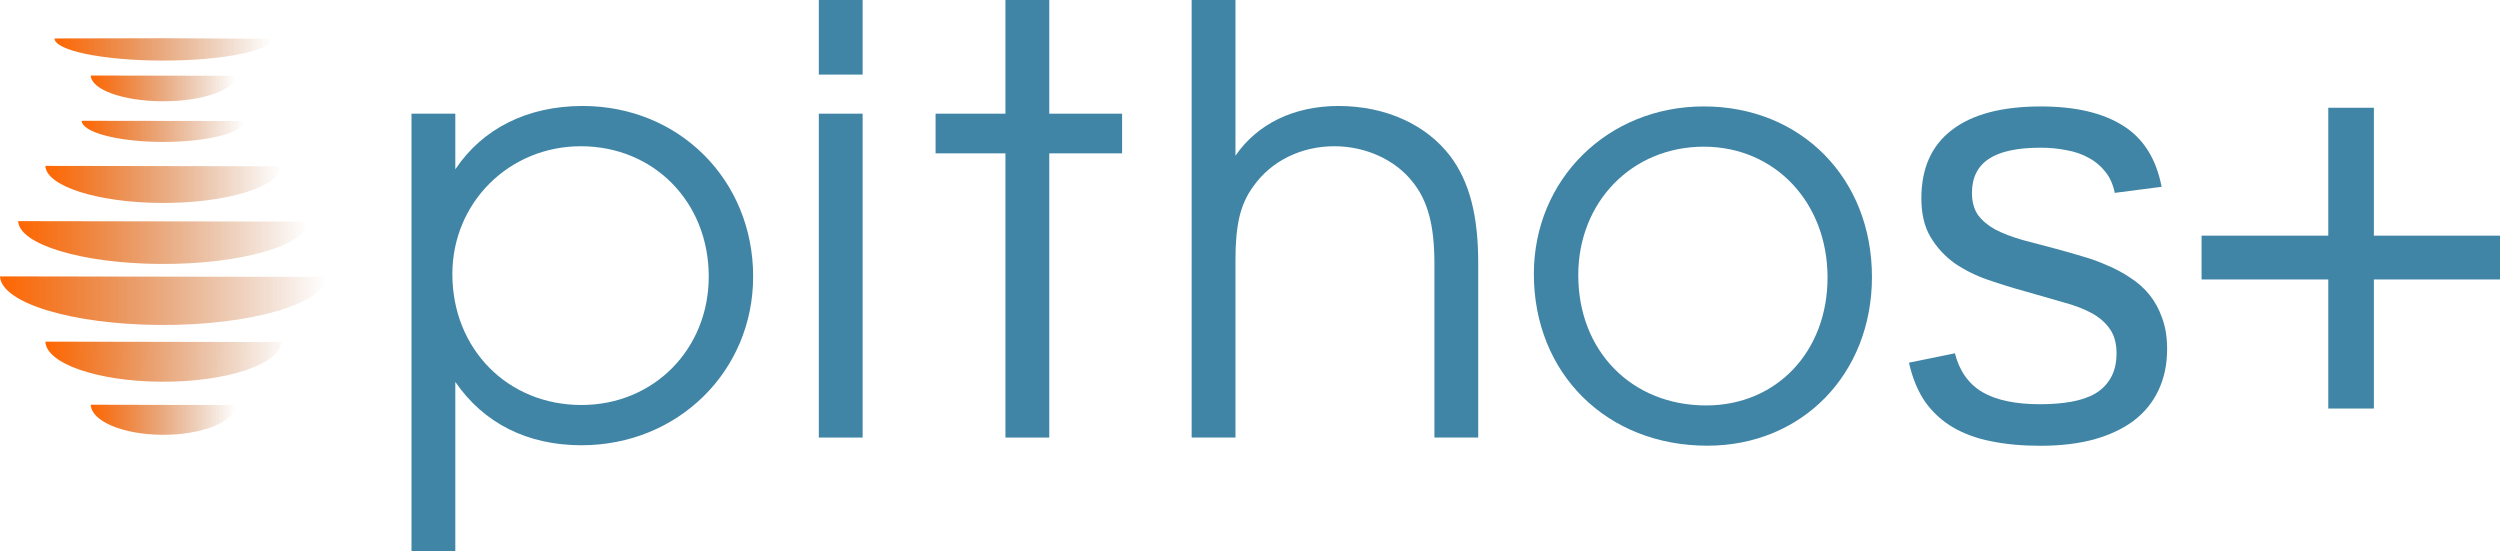 <?xml version="1.0" encoding="utf-8"?>
<!-- Generator: Adobe Illustrator 16.0.0, SVG Export Plug-In . SVG Version: 6.00 Build 0)  -->
<!DOCTYPE svg PUBLIC "-//W3C//DTD SVG 1.1//EN" "http://www.w3.org/Graphics/SVG/1.1/DTD/svg11.dtd">
<svg version="1.1" id="svg2" xmlns:svg="http://www.w3.org/2000/svg"
	 xmlns="http://www.w3.org/2000/svg" xmlns:xlink="http://www.w3.org/1999/xlink" x="0px" y="0px" width="777.059px"
	 height="171.344px" viewBox="64.958 23.41 777.059 171.344" enable-background="new 64.958 23.41 777.059 171.344"
	 xml:space="preserve">
<g id="layer1" transform="translate(0,-851.562)">
	<g id="g3996">
		<g id="flowRoot11246" transform="matrix(4.601,0,0,4.601,135.259,782.324)">
			<path id="path3062" fill="#4085A5" d="M12.52,27.816v29.56h2.96v-11.44c1.92,2.8,4.88,4.28,8.52,4.28c6.52,0,11.6-5,11.6-11.4
				c0-6.52-5-11.52-11.52-11.52c-3.72,0-6.76,1.52-8.6,4.28v-3.76H12.52 M23.96,30.016c4.92,0,8.64,3.76,8.64,8.8
				c0,4.92-3.72,8.68-8.6,8.68c-5,0-8.72-3.8-8.72-8.84C15.28,33.816,19.12,30.016,23.96,30.016"/>
		</g>
		<g id="flowRoot11246-5" transform="matrix(4.601,0,0,4.601,487.978,782.461)">
			<path id="path3059" fill="#4085A5" d="M23.16,27.296c-6.48,0-11.48,4.92-11.48,11.32c0,6.72,4.92,11.6,11.72,11.6
				c6.4,0,11.12-4.84,11.12-11.4C34.52,32.136,29.72,27.296,23.16,27.296 M23.16,30.016c4.8,0,8.36,3.76,8.36,8.84
				c0,5-3.44,8.64-8.2,8.64c-5.04,0-8.64-3.68-8.64-8.8C14.68,33.736,18.32,30.016,23.16,30.016"/>
		</g>
		<g id="flowRoot11246-5-5-2-0" transform="matrix(4.601,0,0,4.826,607.168,775.838)">
			<path id="path3056" fill="#4085A5" d="M28.555,43.023c0,0.99-0.195,1.875-0.586,2.656c-0.377,0.768-0.931,1.419-1.66,1.953
				c-0.729,0.521-1.628,0.925-2.695,1.211c-1.055,0.273-2.266,0.41-3.633,0.41c-1.224,0-2.331-0.098-3.32-0.293
				c-0.977-0.182-1.836-0.482-2.578-0.899c-0.742-0.416-1.367-0.963-1.875-1.64c-0.495-0.69-0.859-1.53-1.093-2.52l3.105-0.605
				c0.3,1.133,0.918,1.966,1.855,2.5c0.938,0.521,2.24,0.781,3.907,0.781c0.755,0,1.445-0.052,2.07-0.156
				c0.638-0.104,1.185-0.28,1.641-0.527c0.455-0.26,0.807-0.599,1.054-1.016c0.261-0.43,0.391-0.957,0.391-1.582
				c0-0.638-0.15-1.159-0.45-1.563c-0.299-0.416-0.716-0.762-1.25-1.035c-0.534-0.274-1.185-0.508-1.954-0.703
				c-0.755-0.208-1.588-0.436-2.5-0.684c-0.846-0.221-1.686-0.469-2.519-0.742c-0.833-0.274-1.589-0.632-2.266-1.074
				c-0.664-0.456-1.204-1.016-1.621-1.68c-0.417-0.664-0.625-1.497-0.625-2.5c0-1.927,0.684-3.392,2.051-4.394
				c1.38-1.016,3.386-1.523,6.016-1.523c2.33,0,4.18,0.41,5.547,1.23c1.38,0.82,2.252,2.135,2.617,3.945l-3.164,0.391
				c-0.117-0.547-0.332-1.003-0.644-1.367c-0.312-0.378-0.69-0.677-1.133-0.898c-0.442-0.234-0.944-0.397-1.504-0.488
				c-0.547-0.104-1.12-0.156-1.719-0.156c-1.589,0-2.76,0.241-3.516,0.723c-0.755,0.482-1.133,1.211-1.133,2.188
				c0,0.573,0.137,1.048,0.41,1.426c0.287,0.365,0.677,0.677,1.172,0.937c0.508,0.248,1.113,0.469,1.816,0.664
				c0.703,0.182,1.478,0.378,2.324,0.586c0.56,0.143,1.133,0.3,1.719,0.469c0.586,0.156,1.152,0.352,1.699,0.586
				c0.56,0.221,1.081,0.488,1.563,0.801c0.495,0.3,0.925,0.664,1.289,1.094c0.365,0.43,0.651,0.931,0.859,1.504
				C28.444,41.604,28.555,42.268,28.555,43.023"/>
		</g>
		<g id="flowRoot2899" transform="matrix(4.601,0,0,4.601,261.862,782.324)">
			<path id="path3053" fill="#4085A5" d="M12.52,49.696h2.96v-21.88h-2.96V49.696 M12.52,25.176h2.96v-5.04h-2.96V25.176"/>
		</g>
		<g id="flowRoot2907" transform="matrix(4.601,0,0,4.601,307.54,782.324)">
			<path id="path3050" fill="#4085A5" d="M15.2,49.696h2.96v-19.2h4.92v-2.68h-4.92v-7.68H15.2v7.68h-4.72v2.68h4.72V49.696"/>
		</g>
		<g id="flowRoot2915" transform="matrix(4.601,0,0,4.601,377.748,782.324)">
			<path id="path3047" fill="#4085A5" d="M12.52,49.696h2.96v-12c0-2.36,0.32-3.76,1.2-4.96c1.2-1.72,3.24-2.72,5.48-2.72
				c2.12,0,4.12,0.92,5.28,2.4c1.04,1.28,1.48,2.96,1.48,5.52v11.76h2.96v-11.76c0-3.28-0.6-5.52-1.88-7.24
				c-1.64-2.16-4.4-3.4-7.56-3.4c-3,0-5.48,1.2-6.96,3.36v-10.52h-2.96V49.696"/>
		</g>
		
			<linearGradient id="path2551_1_" gradientUnits="userSpaceOnUse" x1="374.122" y1="378.538" x2="454.105" y2="378.538" gradientTransform="matrix(0.564 0 0 -1.123 -117.949 1327.359)">
			<stop  offset="0" style="stop-color:#FF6600"/>
			<stop  offset="1" style="stop-color:#AA4400;stop-opacity:0"/>
		</linearGradient>
		<path id="path2551" fill="url(#path2551_1_)" d="M138.301,898.531c-0.313,4.483-10.669,8.026-23.131,7.914
			c-12.117-0.109-21.83-3.642-22.003-8.002"/>
		
			<linearGradient id="path2553_1_" gradientUnits="userSpaceOnUse" x1="364.123" y1="211.206" x2="454.103" y2="211.206" gradientTransform="matrix(0.564 0 0 -0.704 -115.127 1064.522)">
			<stop  offset="0" style="stop-color:#FF6600"/>
			<stop  offset="1" style="stop-color:#AA4400;stop-opacity:0"/>
		</linearGradient>
		<path id="path2553" fill="url(#path2553_1_)" d="M141.122,912.59c-0.352,3.681-12.003,6.59-26.023,6.498
			c-13.631-0.09-24.559-2.99-24.753-6.57"/>
		
			<linearGradient id="path2555_1_" gradientUnits="userSpaceOnUse" x1="354.125" y1="362.544" x2="484.098" y2="362.544" gradientTransform="matrix(0.564 0 0 -1.169 -120.769 1356.028)">
			<stop  offset="0" style="stop-color:#FF6600"/>
			<stop  offset="1" style="stop-color:#AA4400;stop-opacity:0"/>
		</linearGradient>
		<path id="path2555" fill="url(#path2555_1_)" d="M152.405,926.66c-0.509,6.453-17.338,11.553-37.589,11.391
			c-19.689-0.158-35.474-5.242-35.754-11.518"/>
		
			<linearGradient id="path2557_1_" gradientUnits="userSpaceOnUse" x1="334.127" y1="366.549" x2="494.093" y2="366.549" gradientTransform="matrix(0.564 0 0 -1.351 -117.947 1445.457)">
			<stop  offset="0" style="stop-color:#FF6600"/>
			<stop  offset="1" style="stop-color:#AA4400;stop-opacity:0"/>
		</linearGradient>
		<path id="path2557" fill="url(#path2557_1_)" d="M160.868,943.851c-0.626,7.458-21.339,13.352-46.264,13.164
			c-24.233-0.183-43.66-6.059-44.005-13.311"/>
		
			<linearGradient id="path2559_1_" gradientUnits="userSpaceOnUse" x1="324.128" y1="258.672" x2="504.089" y2="258.672" gradientTransform="matrix(0.564 0 0 -1.022 -117.946 1232.724)">
			<stop  offset="0" style="stop-color:#FF6600"/>
			<stop  offset="1" style="stop-color:#AA4400;stop-opacity:0"/>
		</linearGradient>
		<path id="path2559" fill="url(#path2559_1_)" d="M166.51,961.042c-0.705,8.461-24.006,15.148-52.046,14.936
			c-27.262-0.207-49.117-6.874-49.505-15.104"/>
		
			<linearGradient id="path2561_1_" gradientUnits="userSpaceOnUse" x1="344.144" y1="34.42" x2="479.141" y2="32.47" gradientTransform="matrix(0.564 0 0 -0.632 -115.126 1008.338)">
			<stop  offset="0" style="stop-color:#FF6600"/>
			<stop  offset="1" style="stop-color:#AA4400;stop-opacity:0"/>
		</linearGradient>
		<path id="path2561" fill="url(#path2561_1_)" d="M152.405,981.3c-0.509,6.979-17.338,12.496-37.589,12.32
			c-19.689-0.17-35.474-5.67-35.754-12.459"/>
		
			<linearGradient id="path2565_1_" gradientUnits="userSpaceOnUse" x1="374.122" y1="-9.33" x2="454.106" y2="-9.33" gradientTransform="matrix(0.564 0 0 -0.632 -117.949 999.547)">
			<stop  offset="0" style="stop-color:#FF6600"/>
			<stop  offset="1" style="stop-color:#AA4400;stop-opacity:0"/>
		</linearGradient>
		<path id="path2565" fill="url(#path2565_1_)" d="M138.301,1000.874c-0.313,5.235-10.669,9.373-23.131,9.241
			c-12.117-0.128-21.83-4.253-22.003-9.345"/>
		
			<linearGradient id="path2567_1_" gradientUnits="userSpaceOnUse" x1="428.327" y1="420.413" x2="518.31" y2="420.413" gradientTransform="matrix(0.752 0 0 -1.391 -240.408 1475.016)">
			<stop  offset="0" style="stop-color:#FF6600"/>
			<stop  offset="1" style="stop-color:#AA4400;stop-opacity:0"/>
		</linearGradient>
		<path id="path2567" fill="url(#path2567_1_)" d="M149.587,887.025c-0.47,3.839-16.005,6.874-34.699,6.777
			c-18.225-0.094-32.815-3.135-33.007-6.878l33.858-0.073L149.587,887.025z"/>
		<g id="flowRoot2998" transform="matrix(4.601,0,0,4.601,693.862,782.324)">
			<path id="path3028" fill="#4085A5" d="M20.6,36.056h-8.56v2.96h8.56v8.72h3.08v-8.72h8.52v-2.96h-8.52v-8.64H20.6V36.056"/>
		</g>
	</g>
</g>
</svg>
